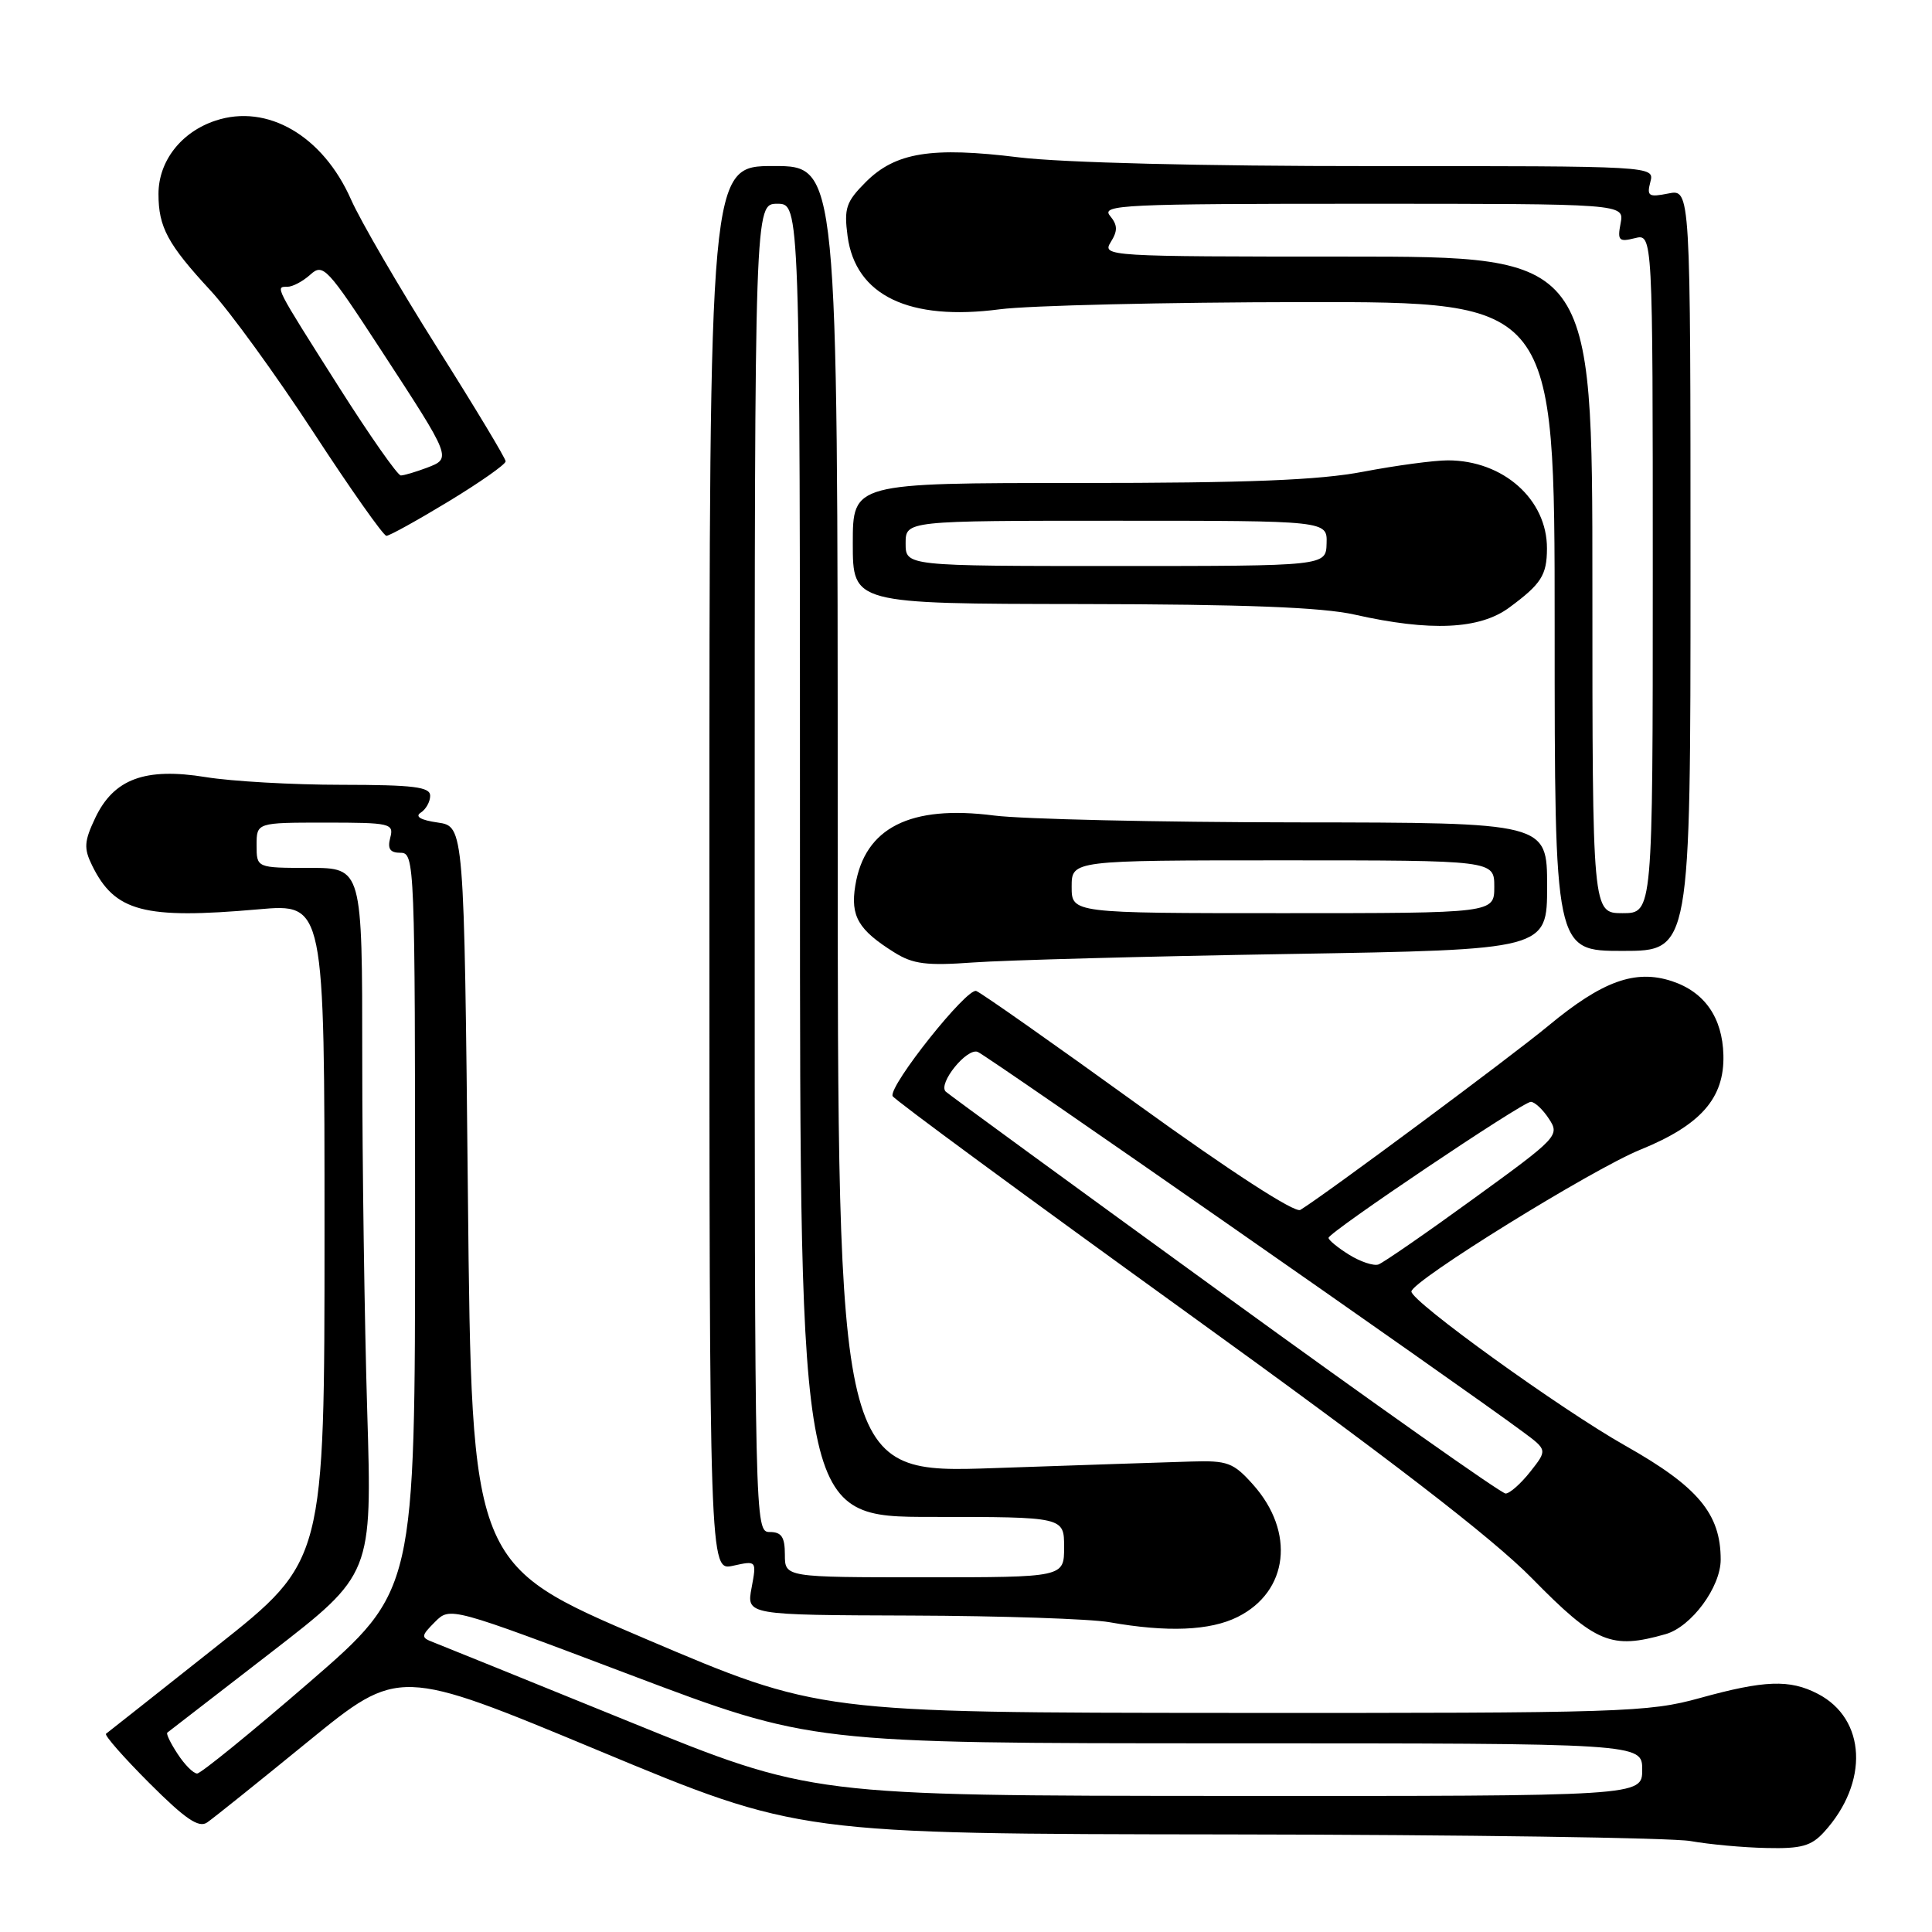 <?xml version="1.0" encoding="UTF-8" standalone="no"?>
<!DOCTYPE svg PUBLIC "-//W3C//DTD SVG 1.1//EN" "http://www.w3.org/Graphics/SVG/1.1/DTD/svg11.dtd" >
<svg xmlns="http://www.w3.org/2000/svg" xmlns:xlink="http://www.w3.org/1999/xlink" version="1.1" viewBox="0 0 256 256">
 <g >
 <path fill="currentColor"
d=" M 241.70 242.75 C 247.68 236.19 247.29 227.75 240.85 224.43 C 237.14 222.51 233.80 222.63 225.24 225.00 C 218.42 226.89 215.00 227.00 163.26 226.97 C 108.50 226.94 108.50 226.94 85.50 217.14 C 62.50 207.34 62.50 207.34 62.00 158.42 C 61.50 109.50 61.50 109.50 58.00 108.99 C 55.75 108.67 54.94 108.20 55.75 107.68 C 56.44 107.24 57.00 106.23 57.00 105.44 C 57.00 104.27 54.81 104.00 45.25 103.99 C 38.79 103.99 30.69 103.53 27.26 102.97 C 19.23 101.67 15.08 103.20 12.62 108.38 C 11.15 111.48 11.09 112.41 12.20 114.67 C 15.21 120.81 19.05 121.83 34.25 120.49 C 43.00 119.72 43.00 119.72 43.00 163.27 C 43.00 206.82 43.00 206.82 28.75 218.11 C 20.91 224.32 14.30 229.55 14.05 229.73 C 13.80 229.92 16.39 232.87 19.80 236.28 C 24.55 241.03 26.34 242.25 27.44 241.49 C 28.24 240.95 34.28 236.10 40.87 230.72 C 52.86 220.95 52.86 220.95 79.34 231.97 C 105.83 243.00 105.83 243.00 162.66 243.07 C 193.92 243.11 221.53 243.51 224.00 243.95 C 226.47 244.39 231.01 244.81 234.08 244.87 C 238.68 244.98 240.01 244.61 241.70 242.75 Z  M 220.71 216.53 C 224.12 215.55 228.00 210.30 228.00 206.66 C 228.00 200.58 225.00 197.00 215.36 191.56 C 206.79 186.72 186.98 172.44 187.02 171.13 C 187.06 169.74 210.95 154.95 217.33 152.35 C 225.36 149.09 228.51 145.51 228.36 139.80 C 228.23 134.83 225.87 131.44 221.54 130.01 C 216.69 128.41 212.33 129.98 205.18 135.91 C 200.22 140.02 175.59 158.31 172.30 160.32 C 171.58 160.76 163.10 155.27 150.85 146.42 C 139.71 138.37 130.04 131.57 129.36 131.31 C 128.13 130.84 117.81 143.80 118.27 145.23 C 118.39 145.63 135.83 158.45 157.00 173.73 C 184.04 193.23 197.74 203.78 203.01 209.15 C 211.44 217.74 213.50 218.59 220.71 216.53 Z  M 164.00 214.25 C 170.74 210.88 171.65 203.00 166.03 196.71 C 163.43 193.80 162.66 193.51 157.83 193.66 C 154.90 193.74 143.16 194.14 131.75 194.53 C 111.00 195.25 111.00 195.25 111.00 108.63 C 111.00 22.00 111.00 22.00 102.50 22.00 C 94.00 22.00 94.00 22.00 94.00 115.08 C 94.00 208.16 94.00 208.16 97.13 207.47 C 100.26 206.78 100.26 206.78 99.59 210.39 C 98.91 214.00 98.91 214.00 120.70 214.07 C 132.69 214.11 144.53 214.51 147.00 214.95 C 154.66 216.31 160.34 216.08 164.00 214.25 Z  M 170.75 126.41 C 205.00 125.84 205.00 125.84 205.00 117.42 C 205.00 109.00 205.00 109.00 171.75 108.97 C 153.46 108.95 135.44 108.54 131.71 108.06 C 120.60 106.63 114.58 109.67 113.33 117.35 C 112.67 121.40 113.73 123.22 118.50 126.20 C 120.99 127.76 122.77 127.98 129.00 127.53 C 133.12 127.23 151.91 126.72 170.75 126.41 Z  M 224.00 75.52 C 224.00 25.05 224.00 25.05 221.06 25.64 C 218.45 26.16 218.19 25.99 218.68 24.11 C 219.23 22.00 219.23 22.00 181.87 22.01 C 159.31 22.02 140.73 21.55 135.00 20.85 C 123.41 19.42 118.66 20.19 114.72 24.12 C 112.10 26.75 111.82 27.59 112.31 31.30 C 113.37 39.16 120.46 42.57 132.50 40.98 C 136.35 40.48 154.46 40.05 172.75 40.03 C 206.00 40.00 206.00 40.00 206.00 83.00 C 206.00 126.00 206.00 126.00 215.00 126.00 C 224.00 126.00 224.00 126.00 224.00 75.52 Z  M 199.99 80.50 C 204.21 77.39 204.97 76.22 204.98 72.70 C 205.02 66.19 199.19 61.00 191.85 61.00 C 190.01 61.00 184.97 61.68 180.66 62.50 C 174.78 63.63 165.35 64.00 142.91 64.00 C 113.00 64.00 113.00 64.00 113.00 72.00 C 113.00 80.00 113.00 80.00 143.25 80.04 C 164.93 80.07 175.20 80.47 179.50 81.44 C 189.53 83.70 196.06 83.41 199.99 80.50 Z  M 59.46 66.43 C 63.61 63.91 67.00 61.53 67.00 61.13 C 67.00 60.74 62.90 53.93 57.89 46.00 C 52.89 38.07 47.76 29.26 46.51 26.43 C 42.78 17.99 35.43 13.71 28.57 15.98 C 24.01 17.48 21.00 21.35 21.00 25.70 C 21.00 30.10 22.22 32.36 27.90 38.50 C 30.45 41.25 36.57 49.69 41.51 57.25 C 46.44 64.81 50.81 71.00 51.20 71.00 C 51.60 71.00 55.32 68.94 59.46 66.43 Z  M 83.31 228.10 C 70.00 222.69 58.33 217.96 57.37 217.59 C 55.76 216.97 55.78 216.78 57.64 214.91 C 59.65 212.90 59.65 212.90 83.58 221.95 C 107.50 230.99 107.50 230.99 162.55 231.00 C 217.60 231.00 217.60 231.00 217.60 234.50 C 217.60 238.00 217.60 238.00 162.55 237.97 C 107.50 237.94 107.50 237.94 83.31 228.10 Z  M 23.54 232.41 C 22.60 230.99 21.99 229.72 22.17 229.58 C 22.35 229.45 28.53 224.67 35.90 218.97 C 49.31 208.60 49.31 208.60 48.66 187.05 C 48.30 175.20 48.00 154.14 48.00 140.25 C 48.00 115.00 48.00 115.00 41.00 115.00 C 34.00 115.00 34.00 115.00 34.00 112.00 C 34.00 109.00 34.00 109.00 43.12 109.00 C 51.74 109.00 52.21 109.11 51.71 111.00 C 51.32 112.48 51.68 113.00 53.09 113.00 C 54.94 113.00 55.00 114.47 55.00 161.89 C 55.00 210.78 55.00 210.78 41.01 222.89 C 33.31 229.55 26.61 235.00 26.12 235.00 C 25.63 235.00 24.47 233.84 23.54 232.41 Z  M 162.20 171.57 C 142.23 157.08 125.63 144.96 125.31 144.64 C 124.26 143.59 128.10 138.82 129.55 139.38 C 130.77 139.85 193.22 183.37 201.77 189.71 C 205.04 192.13 205.04 192.13 202.77 195.01 C 201.52 196.59 200.05 197.90 199.50 197.90 C 198.95 197.91 182.16 186.06 162.20 171.57 Z  M 178.75 166.25 C 177.24 165.31 176.02 164.30 176.04 164.02 C 176.11 163.25 201.76 146.00 202.84 146.00 C 203.35 146.00 204.44 147.01 205.25 148.26 C 206.69 150.45 206.43 150.73 195.27 158.82 C 188.97 163.40 183.29 167.32 182.65 167.55 C 182.02 167.77 180.26 167.19 178.75 166.25 Z  M 104.00 206.00 C 104.00 203.67 103.56 203.00 102.00 203.00 C 100.02 203.00 100.00 202.33 100.00 115.00 C 100.00 27.00 100.00 27.00 103.00 27.00 C 106.00 27.00 106.00 27.00 106.00 114.00 C 106.00 201.00 106.00 201.00 123.50 201.00 C 141.00 201.00 141.00 201.00 141.00 205.00 C 141.00 209.00 141.00 209.00 122.50 209.00 C 104.00 209.00 104.00 209.00 104.00 206.00 Z  M 142.00 117.50 C 142.00 114.00 142.00 114.00 170.00 114.00 C 198.00 114.00 198.00 114.00 198.00 117.50 C 198.00 121.00 198.00 121.00 170.00 121.00 C 142.00 121.00 142.00 121.00 142.00 117.50 Z  M 211.00 77.50 C 211.00 34.00 211.00 34.00 178.49 34.00 C 146.69 34.00 146.01 33.96 147.18 32.08 C 148.12 30.57 148.10 29.83 147.07 28.58 C 145.88 27.14 148.94 27.00 180.49 27.00 C 215.23 27.00 215.23 27.00 214.74 29.58 C 214.30 31.87 214.51 32.09 216.62 31.56 C 219.00 30.96 219.00 30.96 219.00 75.98 C 219.00 121.00 219.00 121.00 215.00 121.00 C 211.00 121.00 211.00 121.00 211.00 77.50 Z  M 120.00 72.00 C 120.00 69.00 120.00 69.00 147.93 69.00 C 175.87 69.00 175.87 69.00 175.78 72.00 C 175.70 75.00 175.70 75.00 147.85 75.00 C 120.00 75.00 120.00 75.00 120.00 72.00 Z  M 44.92 51.31 C 36.32 37.75 36.45 38.00 38.09 38.00 C 38.78 38.00 40.15 37.27 41.13 36.38 C 42.81 34.86 43.35 35.44 50.49 46.39 C 59.90 60.81 59.86 60.72 56.54 61.99 C 55.07 62.54 53.53 63.00 53.11 63.00 C 52.69 63.00 49.00 57.74 44.92 51.31 Z "/>
</g>
</svg>